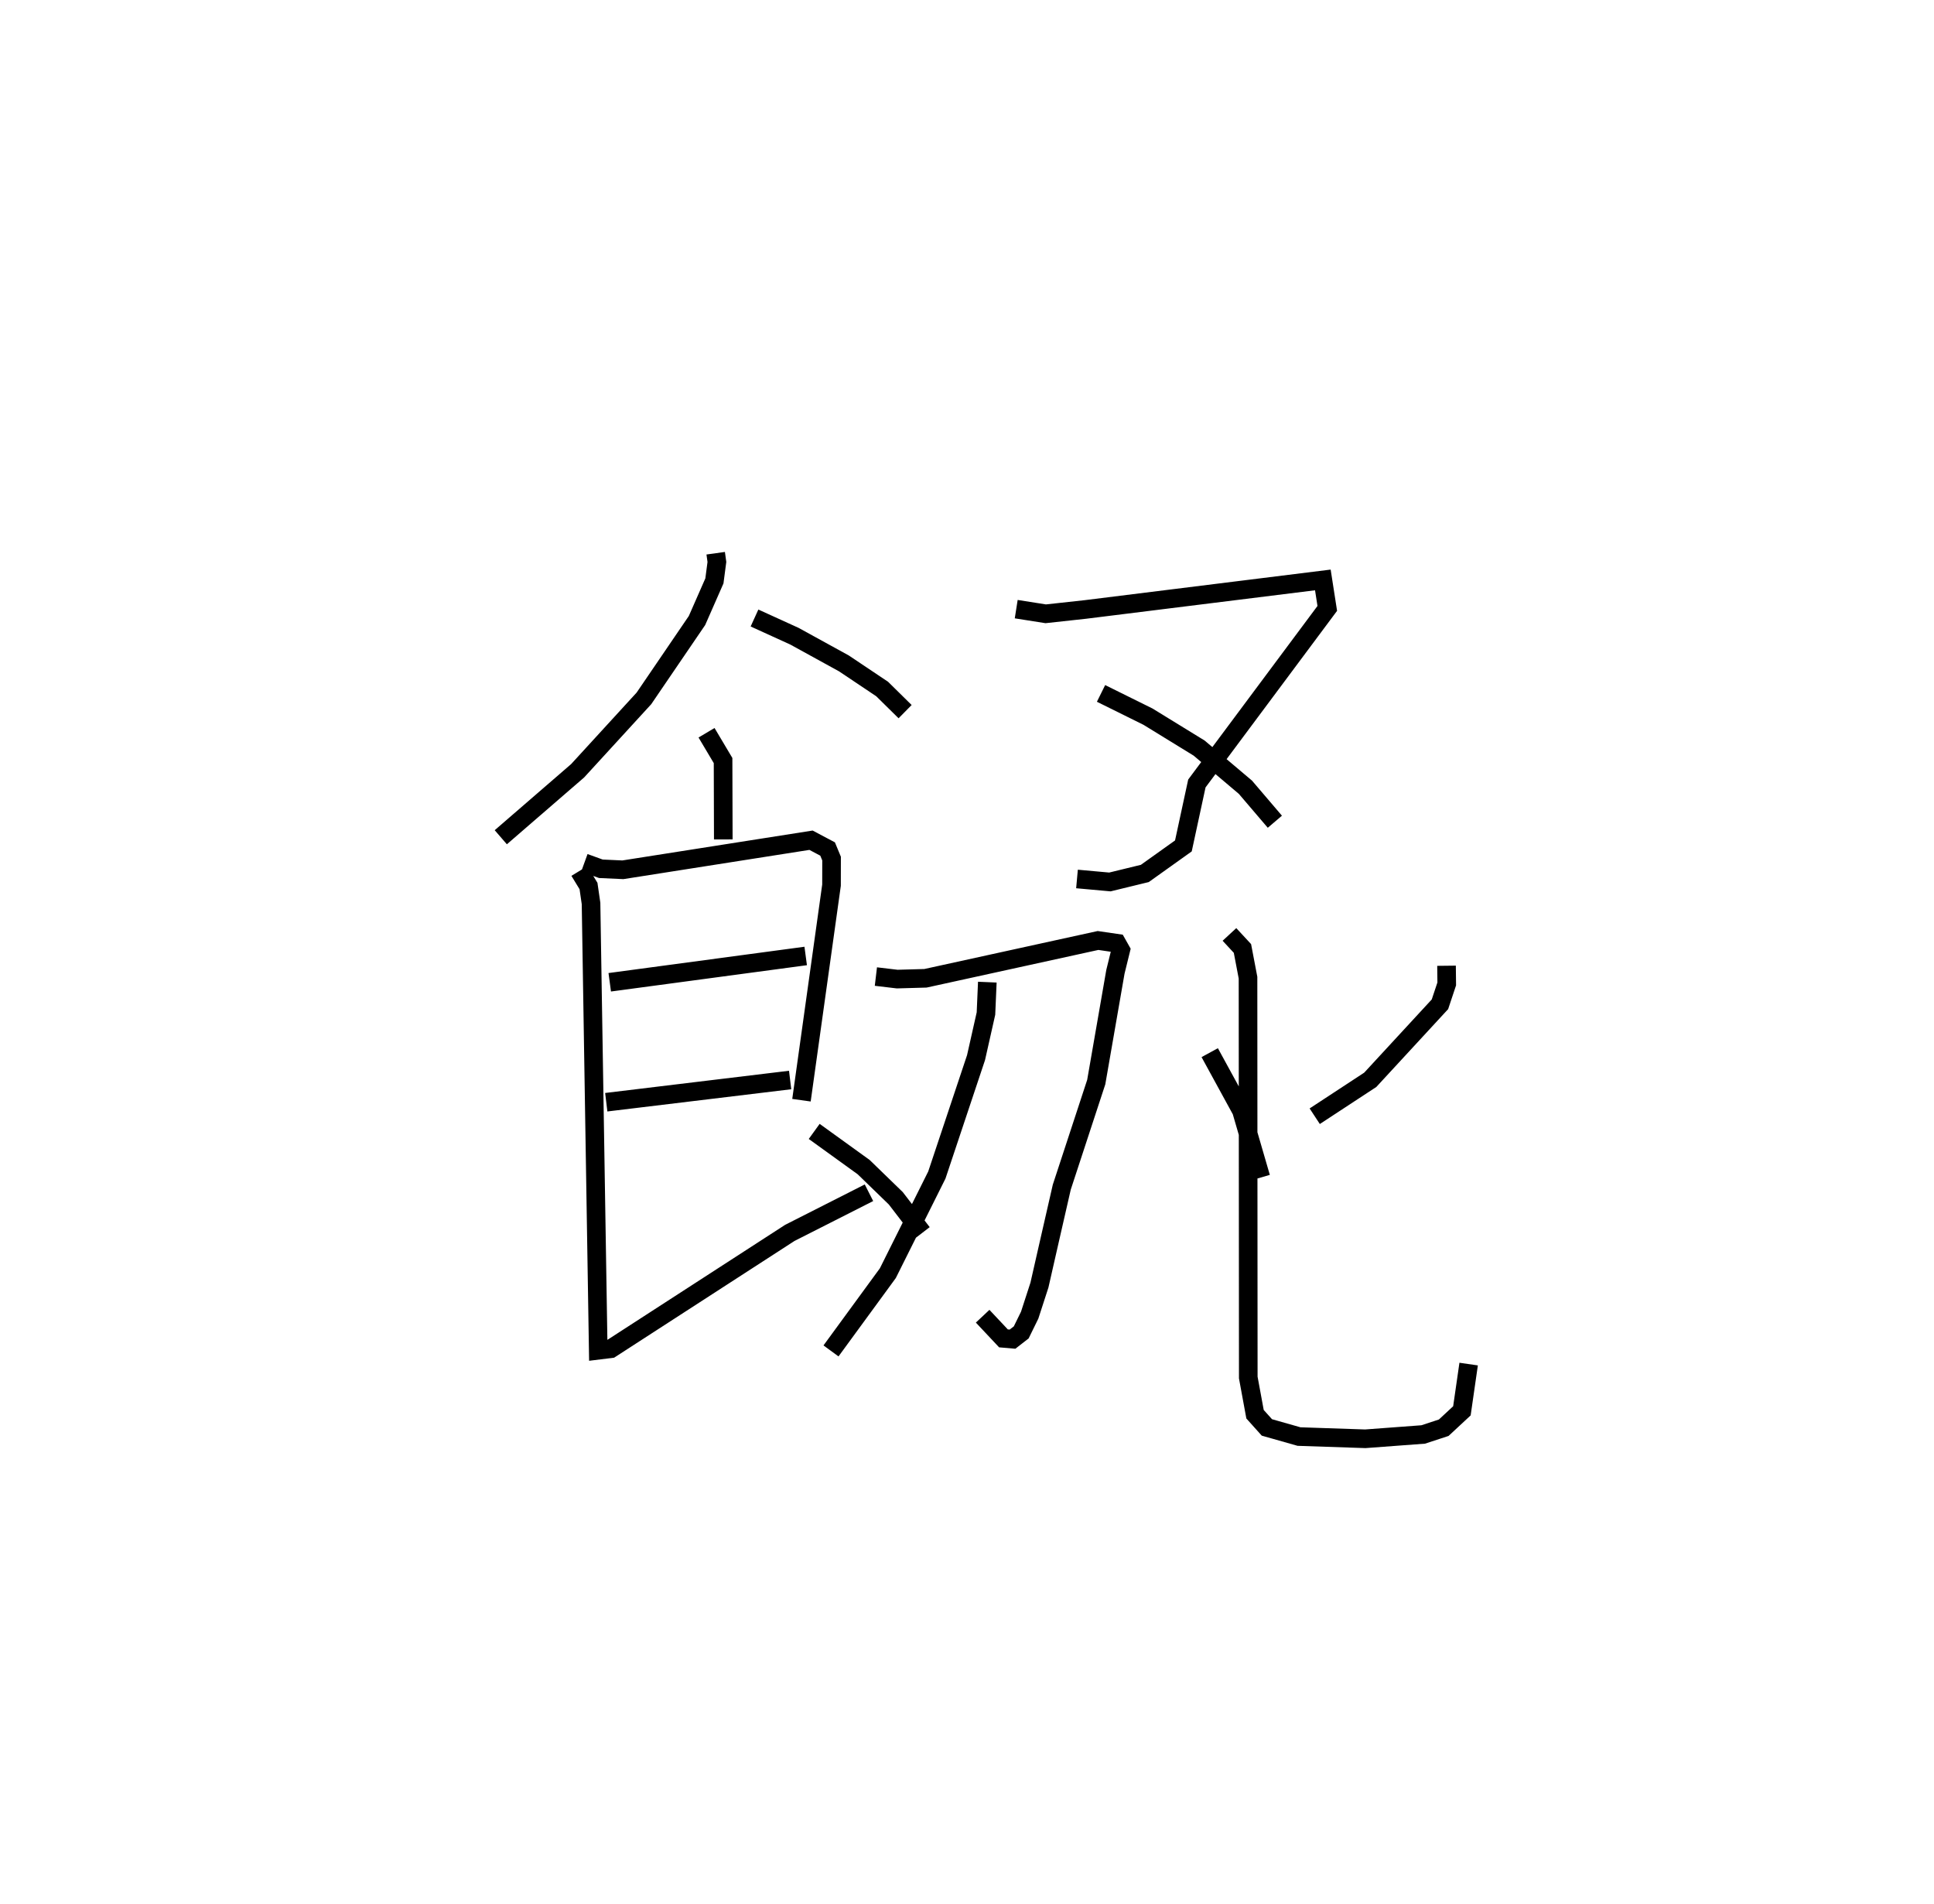 <?xml version="1.0" encoding="utf-8" ?>
<svg baseProfile="full" height="102.284" version="1.1" width="103.9" xmlns="http://www.w3.org/2000/svg" xmlns:ev="http://www.w3.org/2001/xml-events" xmlns:xlink="http://www.w3.org/1999/xlink"><defs /><rect fill="white" height="102.284" width="103.9" x="0" y="0" /><path d="M25,25 m0.0,0.0 m13.449,4.718 l0.065,0.469 -0.134,1.018 l-0.935,2.127 -2.852,4.185 l-3.56,3.886 -4.129,3.572 m13.63,-11.777 l2.144,0.977 2.658,1.461 l2.055,1.376 1.234,1.216 m-10.668,1.134 l0.888,1.493 0.012,4.237 m-7.463,1.256 l0.886,0.321 1.182,0.054 l10.108,-1.588 0.891,0.472 l0.213,0.514 -0.003,1.428 l-1.614,11.552 m-10.3,-6.335 l10.527,-1.413 m-10.714,7.856 l9.878,-1.193 m-11.323,-11.227 l0.491,0.806 0.136,0.936 l0.387,24.003 0.678,-0.084 l9.615,-6.222 4.252,-2.156 m-2.943,-3.295 l2.657,1.918 1.726,1.674 l1.425,1.855 m5.045,-33.502 l1.585,0.25 2.123,-0.232 l12.765,-1.587 0.238,1.529 l-7.006,9.405 -0.724,3.354 l-2.072,1.479 -1.876,0.457 l-1.768,-0.16 m1.292,-9.968 l2.521,1.248 2.749,1.689 l2.489,2.106 1.579,1.85 m-21.434,8.317 l1.145,0.136 1.519,-0.043 l9.27,-2.031 1.014,0.148 l0.207,0.367 -0.287,1.168 l-1.03,5.924 -1.851,5.642 l-0.673,2.944 -0.527,2.317 l-0.525,1.617 -0.454,0.926 l-0.467,0.363 -0.487,-0.042 l-1.118,-1.19 m0.251,-17.946 l-0.073,1.687 -0.533,2.367 l-2.106,6.308 -2.632,5.271 l-3.054,4.177 m20.346,-16.022 l1.705,3.119 1.044,3.586 m9.973,-11.374 l0.011,0.976 -0.365,1.095 l-3.744,4.057 -2.983,1.956 m-4.581,-9.766 l0.698,0.754 0.299,1.569 l0.014,21.479 0.363,1.971 l0.637,0.71 1.726,0.49 l3.56,0.12 3.11,-0.232 l1.104,-0.362 0.977,-0.908 l0.362,-2.511 " fill="none" stroke="black" stroke-width="1" /></svg>